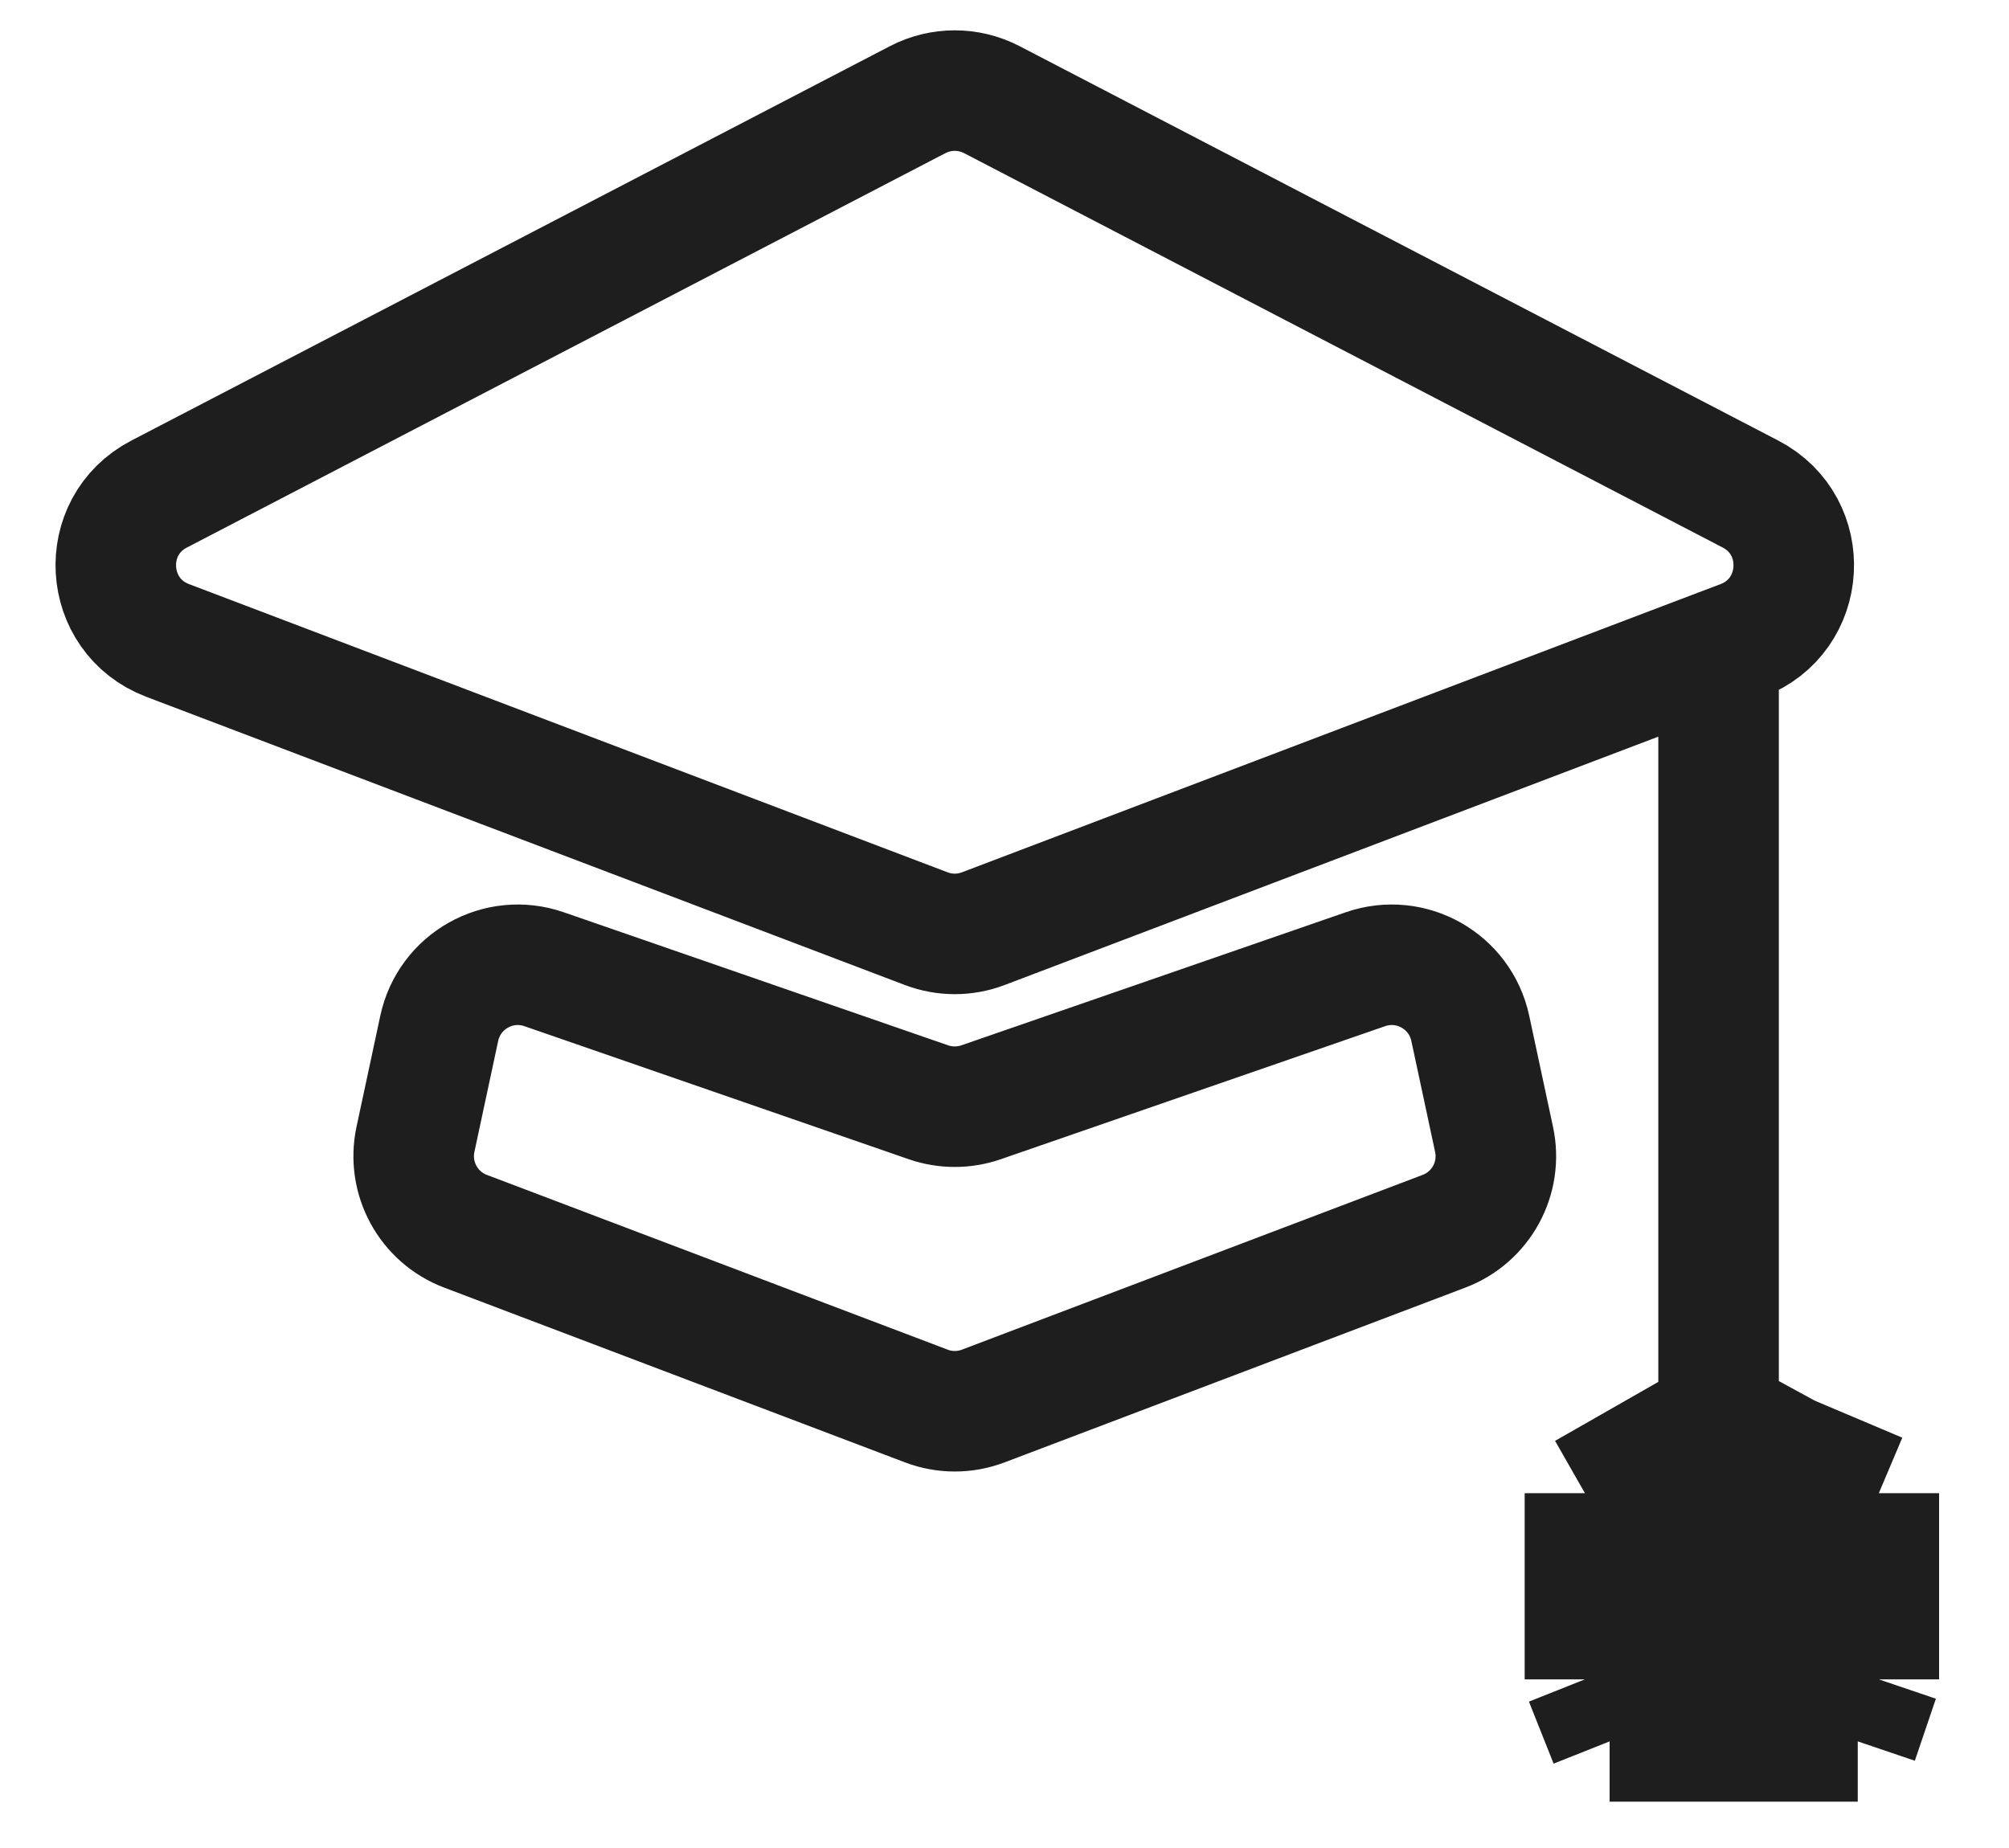 <svg width="25" height="23" viewBox="0 0 25 23" fill="none" xmlns="http://www.w3.org/2000/svg">
<path d="M21.386 8.081L21.677 7.971C22.484 7.664 22.549 6.547 21.783 6.149L12.342 1.24C12.053 1.09 11.709 1.09 11.42 1.24L1.98 6.149C1.213 6.547 1.279 7.664 2.086 7.971L11.526 11.558C11.755 11.645 12.008 11.645 12.236 11.558L21.386 8.081ZM21.386 8.081V17.634M21.386 17.634L21.743 21.673M21.386 17.634L22.257 18.109M21.386 17.634L20.555 18.109M19.723 18.584L23.118 21.673M19.723 18.584L20.555 18.109M19.723 18.584V19.356M20.03 21.673L23.38 18.584M20.03 21.673H20.555M20.03 21.673L19.723 20.901M23.118 21.673L22.753 21.673M23.118 21.673L23.38 20.901M23.38 18.584V20.129M23.38 18.584L22.257 18.109M21.743 21.673H20.555M21.743 21.673H22.753M19.723 20.129L23.38 20.129M19.723 20.129V19.356M19.723 20.129V20.901M23.38 20.129V20.901M22.257 18.109L20.555 21.673M20.555 18.109L22.753 21.673M19.723 19.356V19.356C20.53 19.356 20.755 20.465 20.011 20.779L19.723 20.901M19.723 20.901L23.38 20.901M5.793 15.324L11.527 17.499C11.755 17.586 12.007 17.586 12.236 17.499L17.969 15.324C18.431 15.149 18.696 14.663 18.592 14.18L18.296 12.798C18.17 12.211 17.559 11.866 16.991 12.063L12.208 13.719C11.996 13.792 11.766 13.792 11.554 13.719L6.771 12.063C6.203 11.866 5.592 12.211 5.466 12.798L5.17 14.18C5.067 14.663 5.331 15.149 5.793 15.324Z" stroke="#1E1E1E" stroke-width="1.5"/>
</svg>
